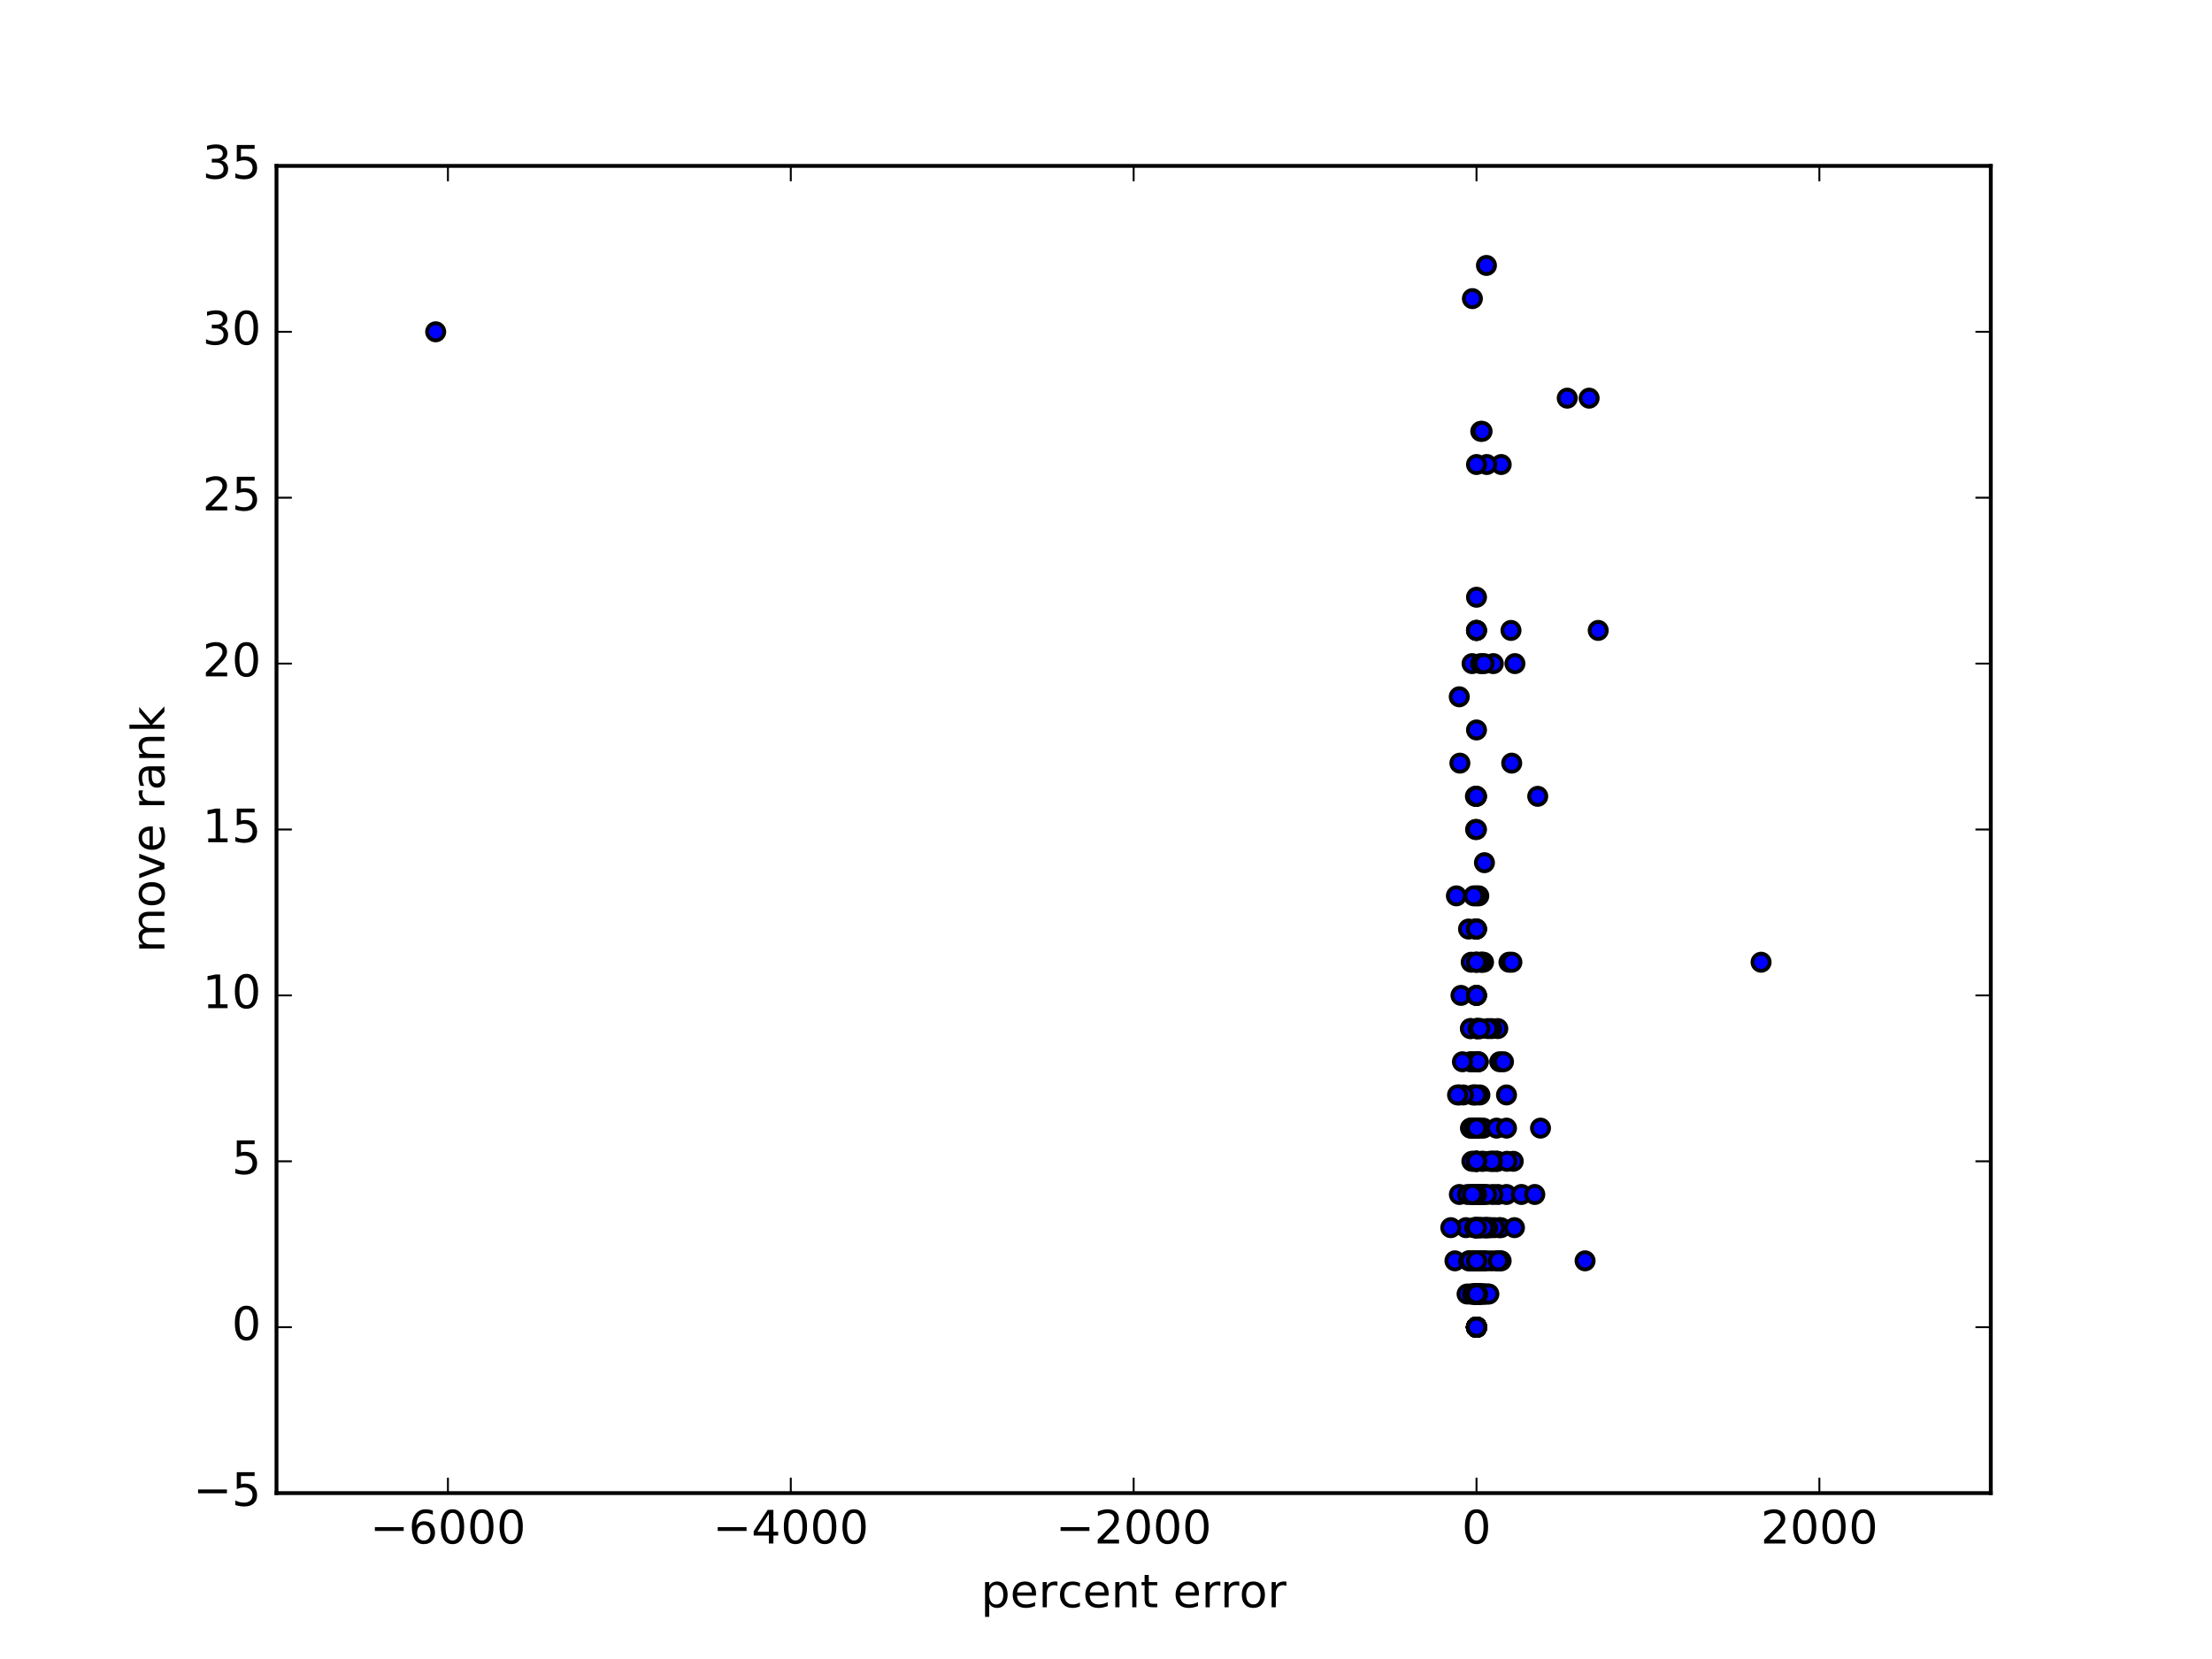 <?xml version="1.0" encoding="utf-8" standalone="no"?>
<!DOCTYPE svg PUBLIC "-//W3C//DTD SVG 1.1//EN"
  "http://www.w3.org/Graphics/SVG/1.1/DTD/svg11.dtd">
<!-- Created with matplotlib (http://matplotlib.org/) -->
<svg height="432pt" version="1.1" viewBox="0 0 576 432" width="576pt" xmlns="http://www.w3.org/2000/svg" xmlns:xlink="http://www.w3.org/1999/xlink">
 <defs>
  <style type="text/css">
*{stroke-linecap:butt;stroke-linejoin:round;stroke-miterlimit:100000;}
  </style>
 </defs>
 <g id="figure_1">
  <g id="patch_1">
   <path d="M 0 432 
L 576 432 
L 576 0 
L 0 0 
z
" style="fill:#ffffff;"/>
  </g>
  <g id="axes_1">
   <g id="patch_2">
    <path d="M 72 388.8 
L 518.4 388.8 
L 518.4 43.2 
L 72 43.2 
z
" style="fill:#ffffff;"/>
   </g>
   <g id="PathCollection_1">
    <defs>
     <path d="M 0 2.236 
C 0.593 2.236 1.162 2 1.581 1.581 
C 2 1.162 2.236 0.593 2.236 0 
C 2.236 -0.593 2 -1.162 1.581 -1.581 
C 1.162 -2 0.593 -2.236 0 -2.236 
C -0.593 -2.236 -1.162 -2 -1.581 -1.581 
C -2 -1.162 -2.236 -0.593 -2.236 0 
C -2.236 0.593 -2 1.162 -1.581 1.581 
C -1.162 2 -0.593 2.236 0 2.236 
z
" id="me910d0673c" style="stroke:#000000;"/>
    </defs>
    <g clip-path="url(#p431643dcec)">
     <use style="fill:#0000ff;stroke:#000000;" x="389.837" xlink:href="#me910d0673c" y="328.32"/>
     <use style="fill:#0000ff;stroke:#000000;" x="388.306" xlink:href="#me910d0673c" y="319.68"/>
     <use style="fill:#0000ff;stroke:#000000;" x="387.742" xlink:href="#me910d0673c" y="319.68"/>
     <use style="fill:#0000ff;stroke:#000000;" x="384.48" xlink:href="#me910d0673c" y="345.6"/>
     <use style="fill:#0000ff;stroke:#000000;" x="385.9" xlink:href="#me910d0673c" y="319.68"/>
     <use style="fill:#0000ff;stroke:#000000;" x="384.48" xlink:href="#me910d0673c" y="345.6"/>
     <use style="fill:#0000ff;stroke:#000000;" x="384.48" xlink:href="#me910d0673c" y="345.6"/>
     <use style="fill:#0000ff;stroke:#000000;" x="389.789" xlink:href="#me910d0673c" y="302.4"/>
     <use style="fill:#0000ff;stroke:#000000;" x="384.48" xlink:href="#me910d0673c" y="345.6"/>
     <use style="fill:#0000ff;stroke:#000000;" x="389.936" xlink:href="#me910d0673c" y="302.4"/>
     <use style="fill:#0000ff;stroke:#000000;" x="387.433" xlink:href="#me910d0673c" y="336.96"/>
     <use style="fill:#0000ff;stroke:#000000;" x="386.256" xlink:href="#me910d0673c" y="328.32"/>
     <use style="fill:#0000ff;stroke:#000000;" x="385.476" xlink:href="#me910d0673c" y="293.76"/>
     <use style="fill:#0000ff;stroke:#000000;" x="384.48" xlink:href="#me910d0673c" y="345.6"/>
     <use style="fill:#0000ff;stroke:#000000;" x="384.48" xlink:href="#me910d0673c" y="345.6"/>
     <use style="fill:#0000ff;stroke:#000000;" x="394.487" xlink:href="#me910d0673c" y="172.8"/>
     <use style="fill:#0000ff;stroke:#000000;" x="386.143" xlink:href="#me910d0673c" y="311.04"/>
     <use style="fill:#0000ff;stroke:#000000;" x="390.91" xlink:href="#me910d0673c" y="120.96"/>
     <use style="fill:#0000ff;stroke:#000000;" x="390.538" xlink:href="#me910d0673c" y="328.32"/>
     <use style="fill:#0000ff;stroke:#000000;" x="385.865" xlink:href="#me910d0673c" y="336.96"/>
     <use style="fill:#0000ff;stroke:#000000;" x="384.48" xlink:href="#me910d0673c" y="336.96"/>
     <use style="fill:#0000ff;stroke:#000000;" x="385.522" xlink:href="#me910d0673c" y="319.68"/>
     <use style="fill:#0000ff;stroke:#000000;" x="387.055" xlink:href="#me910d0673c" y="319.68"/>
     <use style="fill:#0000ff;stroke:#000000;" x="384.48" xlink:href="#me910d0673c" y="345.6"/>
     <use style="fill:#0000ff;stroke:#000000;" x="385.373" xlink:href="#me910d0673c" y="336.96"/>
     <use style="fill:#0000ff;stroke:#000000;" x="386.884" xlink:href="#me910d0673c" y="319.68"/>
     <use style="fill:#0000ff;stroke:#000000;" x="386.007" xlink:href="#me910d0673c" y="328.32"/>
     <use style="fill:#0000ff;stroke:#000000;" x="390.52" xlink:href="#me910d0673c" y="276.48"/>
     <use style="fill:#0000ff;stroke:#000000;" x="384.48" xlink:href="#me910d0673c" y="345.6"/>
     <use style="fill:#0000ff;stroke:#000000;" x="390.333" xlink:href="#me910d0673c" y="319.68"/>
     <use style="fill:#0000ff;stroke:#000000;" x="384.48" xlink:href="#me910d0673c" y="345.6"/>
     <use style="fill:#0000ff;stroke:#000000;" x="393.646" xlink:href="#me910d0673c" y="198.72"/>
     <use style="fill:#0000ff;stroke:#000000;" x="393.458" xlink:href="#me910d0673c" y="164.16"/>
     <use style="fill:#0000ff;stroke:#000000;" x="385.902" xlink:href="#me910d0673c" y="336.96"/>
     <use style="fill:#0000ff;stroke:#000000;" x="384.48" xlink:href="#me910d0673c" y="345.6"/>
     <use style="fill:#0000ff;stroke:#000000;" x="385.146" xlink:href="#me910d0673c" y="336.96"/>
     <use style="fill:#0000ff;stroke:#000000;" x="385.774" xlink:href="#me910d0673c" y="328.32"/>
     <use style="fill:#0000ff;stroke:#000000;" x="384.48" xlink:href="#me910d0673c" y="345.6"/>
     <use style="fill:#0000ff;stroke:#000000;" x="385.821" xlink:href="#me910d0673c" y="250.56"/>
     <use style="fill:#0000ff;stroke:#000000;" x="384.48" xlink:href="#me910d0673c" y="319.68"/>
     <use style="fill:#0000ff;stroke:#000000;" x="384.48" xlink:href="#me910d0673c" y="345.6"/>
     <use style="fill:#0000ff;stroke:#000000;" x="384.48" xlink:href="#me910d0673c" y="345.6"/>
     <use style="fill:#0000ff;stroke:#000000;" x="384.48" xlink:href="#me910d0673c" y="293.76"/>
     <use style="fill:#0000ff;stroke:#000000;" x="384.48" xlink:href="#me910d0673c" y="345.6"/>
     <use style="fill:#0000ff;stroke:#000000;" x="384.48" xlink:href="#me910d0673c" y="345.6"/>
     <use style="fill:#0000ff;stroke:#000000;" x="384.48" xlink:href="#me910d0673c" y="345.6"/>
     <use style="fill:#0000ff;stroke:#000000;" x="380.016" xlink:href="#me910d0673c" y="311.04"/>
     <use style="fill:#0000ff;stroke:#000000;" x="378.864" xlink:href="#me910d0673c" y="328.32"/>
     <use style="fill:#0000ff;stroke:#000000;" x="384.48" xlink:href="#me910d0673c" y="345.6"/>
     <use style="fill:#0000ff;stroke:#000000;" x="382.822" xlink:href="#me910d0673c" y="336.96"/>
     <use style="fill:#0000ff;stroke:#000000;" x="382.461" xlink:href="#me910d0673c" y="328.32"/>
     <use style="fill:#0000ff;stroke:#000000;" x="384.48" xlink:href="#me910d0673c" y="345.6"/>
     <use style="fill:#0000ff;stroke:#000000;" x="382.828" xlink:href="#me910d0673c" y="276.48"/>
     <use style="fill:#0000ff;stroke:#000000;" x="383.24" xlink:href="#me910d0673c" y="336.96"/>
     <use style="fill:#0000ff;stroke:#000000;" x="383.958" xlink:href="#me910d0673c" y="328.32"/>
     <use style="fill:#0000ff;stroke:#000000;" x="384.137" xlink:href="#me910d0673c" y="319.68"/>
     <use style="fill:#0000ff;stroke:#000000;" x="382.961" xlink:href="#me910d0673c" y="267.84"/>
     <use style="fill:#0000ff;stroke:#000000;" x="384.48" xlink:href="#me910d0673c" y="345.6"/>
     <use style="fill:#0000ff;stroke:#000000;" x="384.48" xlink:href="#me910d0673c" y="345.6"/>
     <use style="fill:#0000ff;stroke:#000000;" x="384.393" xlink:href="#me910d0673c" y="328.32"/>
     <use style="fill:#0000ff;stroke:#000000;" x="384.193" xlink:href="#me910d0673c" y="207.36"/>
     <use style="fill:#0000ff;stroke:#000000;" x="384.48" xlink:href="#me910d0673c" y="345.6"/>
     <use style="fill:#0000ff;stroke:#000000;" x="384.152" xlink:href="#me910d0673c" y="241.92"/>
     <use style="fill:#0000ff;stroke:#000000;" x="384.198" xlink:href="#me910d0673c" y="250.56"/>
     <use style="fill:#0000ff;stroke:#000000;" x="384.48" xlink:href="#me910d0673c" y="345.6"/>
     <use style="fill:#0000ff;stroke:#000000;" x="384.48" xlink:href="#me910d0673c" y="345.6"/>
     <use style="fill:#0000ff;stroke:#000000;" x="383.931" xlink:href="#me910d0673c" y="319.68"/>
     <use style="fill:#0000ff;stroke:#000000;" x="383.409" xlink:href="#me910d0673c" y="77.76"/>
     <use style="fill:#0000ff;stroke:#000000;" x="383.681" xlink:href="#me910d0673c" y="302.4"/>
     <use style="fill:#0000ff;stroke:#000000;" x="383.61" xlink:href="#me910d0673c" y="336.96"/>
     <use style="fill:#0000ff;stroke:#000000;" x="383.453" xlink:href="#me910d0673c" y="276.48"/>
     <use style="fill:#0000ff;stroke:#000000;" x="383.325" xlink:href="#me910d0673c" y="172.8"/>
     <use style="fill:#0000ff;stroke:#000000;" x="384.169" xlink:href="#me910d0673c" y="336.96"/>
     <use style="fill:#0000ff;stroke:#000000;" x="384.48" xlink:href="#me910d0673c" y="345.6"/>
     <use style="fill:#0000ff;stroke:#000000;" x="383.931" xlink:href="#me910d0673c" y="285.12"/>
     <use style="fill:#0000ff;stroke:#000000;" x="384.48" xlink:href="#me910d0673c" y="336.96"/>
     <use style="fill:#0000ff;stroke:#000000;" x="384.212" xlink:href="#me910d0673c" y="311.04"/>
     <use style="fill:#0000ff;stroke:#000000;" x="383.096" xlink:href="#me910d0673c" y="250.56"/>
     <use style="fill:#0000ff;stroke:#000000;" x="383.927" xlink:href="#me910d0673c" y="328.32"/>
     <use style="fill:#0000ff;stroke:#000000;" x="384.48" xlink:href="#me910d0673c" y="345.6"/>
     <use style="fill:#0000ff;stroke:#000000;" x="384.48" xlink:href="#me910d0673c" y="345.6"/>
     <use style="fill:#0000ff;stroke:#000000;" x="392.292" xlink:href="#me910d0673c" y="285.12"/>
     <use style="fill:#0000ff;stroke:#000000;" x="385.027" xlink:href="#me910d0673c" y="336.96"/>
     <use style="fill:#0000ff;stroke:#000000;" x="390.03" xlink:href="#me910d0673c" y="267.84"/>
     <use style="fill:#0000ff;stroke:#000000;" x="385.373" xlink:href="#me910d0673c" y="336.96"/>
     <use style="fill:#0000ff;stroke:#000000;" x="386.333" xlink:href="#me910d0673c" y="328.32"/>
     <use style="fill:#0000ff;stroke:#000000;" x="416.174" xlink:href="#me910d0673c" y="164.16"/>
     <use style="fill:#0000ff;stroke:#000000;" x="385.626" xlink:href="#me910d0673c" y="328.32"/>
     <use style="fill:#0000ff;stroke:#000000;" x="386.116" xlink:href="#me910d0673c" y="311.04"/>
     <use style="fill:#0000ff;stroke:#000000;" x="384.722" xlink:href="#me910d0673c" y="328.32"/>
     <use style="fill:#0000ff;stroke:#000000;" x="384.48" xlink:href="#me910d0673c" y="345.6"/>
     <use style="fill:#0000ff;stroke:#000000;" x="384.48" xlink:href="#me910d0673c" y="345.6"/>
     <use style="fill:#0000ff;stroke:#000000;" x="385.334" xlink:href="#me910d0673c" y="336.96"/>
     <use style="fill:#0000ff;stroke:#000000;" x="384.48" xlink:href="#me910d0673c" y="345.6"/>
     <use style="fill:#0000ff;stroke:#000000;" x="386.252" xlink:href="#me910d0673c" y="293.76"/>
     <use style="fill:#0000ff;stroke:#000000;" x="388.861" xlink:href="#me910d0673c" y="172.8"/>
     <use style="fill:#0000ff;stroke:#000000;" x="384.48" xlink:href="#me910d0673c" y="345.6"/>
     <use style="fill:#0000ff;stroke:#000000;" x="384.48" xlink:href="#me910d0673c" y="345.6"/>
     <use style="fill:#0000ff;stroke:#000000;" x="384.48" xlink:href="#me910d0673c" y="345.6"/>
     <use style="fill:#0000ff;stroke:#000000;" x="389.699" xlink:href="#me910d0673c" y="293.76"/>
     <use style="fill:#0000ff;stroke:#000000;" x="384.48" xlink:href="#me910d0673c" y="336.96"/>
     <use style="fill:#0000ff;stroke:#000000;" x="384.48" xlink:href="#me910d0673c" y="345.6"/>
     <use style="fill:#0000ff;stroke:#000000;" x="384.48" xlink:href="#me910d0673c" y="336.96"/>
     <use style="fill:#0000ff;stroke:#000000;" x="386.042" xlink:href="#me910d0673c" y="336.96"/>
     <use style="fill:#0000ff;stroke:#000000;" x="384.48" xlink:href="#me910d0673c" y="328.32"/>
     <use style="fill:#0000ff;stroke:#000000;" x="401.146" xlink:href="#me910d0673c" y="293.76"/>
     <use style="fill:#0000ff;stroke:#000000;" x="384.751" xlink:href="#me910d0673c" y="336.96"/>
     <use style="fill:#0000ff;stroke:#000000;" x="384.48" xlink:href="#me910d0673c" y="336.96"/>
     <use style="fill:#0000ff;stroke:#000000;" x="383.268" xlink:href="#me910d0673c" y="302.4"/>
     <use style="fill:#0000ff;stroke:#000000;" x="383.71" xlink:href="#me910d0673c" y="328.32"/>
     <use style="fill:#0000ff;stroke:#000000;" x="384.143" xlink:href="#me910d0673c" y="336.96"/>
     <use style="fill:#0000ff;stroke:#000000;" x="384.48" xlink:href="#me910d0673c" y="345.6"/>
     <use style="fill:#0000ff;stroke:#000000;" x="382.402" xlink:href="#me910d0673c" y="241.92"/>
     <use style="fill:#0000ff;stroke:#000000;" x="384.338" xlink:href="#me910d0673c" y="336.96"/>
     <use style="fill:#0000ff;stroke:#000000;" x="384.267" xlink:href="#me910d0673c" y="336.96"/>
     <use style="fill:#0000ff;stroke:#000000;" x="384.48" xlink:href="#me910d0673c" y="345.6"/>
     <use style="fill:#0000ff;stroke:#000000;" x="384.409" xlink:href="#me910d0673c" y="328.32"/>
     <use style="fill:#0000ff;stroke:#000000;" x="380.441" xlink:href="#me910d0673c" y="259.2"/>
     <use style="fill:#0000ff;stroke:#000000;" x="382.025" xlink:href="#me910d0673c" y="336.96"/>
     <use style="fill:#0000ff;stroke:#000000;" x="381.733" xlink:href="#me910d0673c" y="319.68"/>
     <use style="fill:#0000ff;stroke:#000000;" x="380.016" xlink:href="#me910d0673c" y="285.12"/>
     <use style="fill:#0000ff;stroke:#000000;" x="384.48" xlink:href="#me910d0673c" y="345.6"/>
     <use style="fill:#0000ff;stroke:#000000;" x="379.24" xlink:href="#me910d0673c" y="233.28"/>
     <use style="fill:#0000ff;stroke:#000000;" x="383.612" xlink:href="#me910d0673c" y="285.12"/>
     <use style="fill:#0000ff;stroke:#000000;" x="384.48" xlink:href="#me910d0673c" y="345.6"/>
     <use style="fill:#0000ff;stroke:#000000;" x="384.318" xlink:href="#me910d0673c" y="336.96"/>
     <use style="fill:#0000ff;stroke:#000000;" x="384.239" xlink:href="#me910d0673c" y="216.0"/>
     <use style="fill:#0000ff;stroke:#000000;" x="384.074" xlink:href="#me910d0673c" y="293.76"/>
     <use style="fill:#0000ff;stroke:#000000;" x="384.48" xlink:href="#me910d0673c" y="345.6"/>
     <use style="fill:#0000ff;stroke:#000000;" x="384.48" xlink:href="#me910d0673c" y="345.6"/>
     <use style="fill:#0000ff;stroke:#000000;" x="392.93" xlink:href="#me910d0673c" y="250.56"/>
     <use style="fill:#0000ff;stroke:#000000;" x="384.48" xlink:href="#me910d0673c" y="345.6"/>
     <use style="fill:#0000ff;stroke:#000000;" x="384.48" xlink:href="#me910d0673c" y="345.6"/>
     <use style="fill:#0000ff;stroke:#000000;" x="385.173" xlink:href="#me910d0673c" y="328.32"/>
     <use style="fill:#0000ff;stroke:#000000;" x="384.48" xlink:href="#me910d0673c" y="345.6"/>
     <use style="fill:#0000ff;stroke:#000000;" x="384.48" xlink:href="#me910d0673c" y="345.6"/>
     <use style="fill:#0000ff;stroke:#000000;" x="458.582" xlink:href="#me910d0673c" y="250.56"/>
     <use style="fill:#0000ff;stroke:#000000;" x="384.48" xlink:href="#me910d0673c" y="345.6"/>
     <use style="fill:#0000ff;stroke:#000000;" x="386.712" xlink:href="#me910d0673c" y="336.96"/>
     <use style="fill:#0000ff;stroke:#000000;" x="384.48" xlink:href="#me910d0673c" y="345.6"/>
     <use style="fill:#0000ff;stroke:#000000;" x="384.48" xlink:href="#me910d0673c" y="345.6"/>
     <use style="fill:#0000ff;stroke:#000000;" x="386.875" xlink:href="#me910d0673c" y="319.68"/>
     <use style="fill:#0000ff;stroke:#000000;" x="385.366" xlink:href="#me910d0673c" y="285.12"/>
     <use style="fill:#0000ff;stroke:#000000;" x="384.626" xlink:href="#me910d0673c" y="328.32"/>
     <use style="fill:#0000ff;stroke:#000000;" x="384.48" xlink:href="#me910d0673c" y="336.96"/>
     <use style="fill:#0000ff;stroke:#000000;" x="384.769" xlink:href="#me910d0673c" y="319.68"/>
     <use style="fill:#0000ff;stroke:#000000;" x="384.48" xlink:href="#me910d0673c" y="345.6"/>
     <use style="fill:#0000ff;stroke:#000000;" x="385.573" xlink:href="#me910d0673c" y="172.8"/>
     <use style="fill:#0000ff;stroke:#000000;" x="385.077" xlink:href="#me910d0673c" y="233.28"/>
     <use style="fill:#0000ff;stroke:#000000;" x="384.48" xlink:href="#me910d0673c" y="345.6"/>
     <use style="fill:#0000ff;stroke:#000000;" x="384.48" xlink:href="#me910d0673c" y="345.6"/>
     <use style="fill:#0000ff;stroke:#000000;" x="386.312" xlink:href="#me910d0673c" y="250.56"/>
     <use style="fill:#0000ff;stroke:#000000;" x="385.69" xlink:href="#me910d0673c" y="250.56"/>
     <use style="fill:#0000ff;stroke:#000000;" x="385.284" xlink:href="#me910d0673c" y="319.68"/>
     <use style="fill:#0000ff;stroke:#000000;" x="384.882" xlink:href="#me910d0673c" y="336.96"/>
     <use style="fill:#0000ff;stroke:#000000;" x="384.7" xlink:href="#me910d0673c" y="250.56"/>
     <use style="fill:#0000ff;stroke:#000000;" x="384.48" xlink:href="#me910d0673c" y="328.32"/>
     <use style="fill:#0000ff;stroke:#000000;" x="384.637" xlink:href="#me910d0673c" y="267.84"/>
     <use style="fill:#0000ff;stroke:#000000;" x="384.48" xlink:href="#me910d0673c" y="336.96"/>
     <use style="fill:#0000ff;stroke:#000000;" x="384.48" xlink:href="#me910d0673c" y="336.96"/>
     <use style="fill:#0000ff;stroke:#000000;" x="384.48" xlink:href="#me910d0673c" y="293.76"/>
     <use style="fill:#0000ff;stroke:#000000;" x="384.48" xlink:href="#me910d0673c" y="259.2"/>
     <use style="fill:#0000ff;stroke:#000000;" x="384.48" xlink:href="#me910d0673c" y="267.84"/>
     <use style="fill:#0000ff;stroke:#000000;" x="384.48" xlink:href="#me910d0673c" y="345.6"/>
     <use style="fill:#0000ff;stroke:#000000;" x="390.06" xlink:href="#me910d0673c" y="311.04"/>
     <use style="fill:#0000ff;stroke:#000000;" x="390.833" xlink:href="#me910d0673c" y="319.68"/>
     <use style="fill:#0000ff;stroke:#000000;" x="384.926" xlink:href="#me910d0673c" y="336.96"/>
     <use style="fill:#0000ff;stroke:#000000;" x="385.564" xlink:href="#me910d0673c" y="311.04"/>
     <use style="fill:#0000ff;stroke:#000000;" x="385.194" xlink:href="#me910d0673c" y="336.96"/>
     <use style="fill:#0000ff;stroke:#000000;" x="384.926" xlink:href="#me910d0673c" y="336.96"/>
     <use style="fill:#0000ff;stroke:#000000;" x="384.751" xlink:href="#me910d0673c" y="336.96"/>
     <use style="fill:#0000ff;stroke:#000000;" x="384.48" xlink:href="#me910d0673c" y="345.6"/>
     <use style="fill:#0000ff;stroke:#000000;" x="384.823" xlink:href="#me910d0673c" y="336.96"/>
     <use style="fill:#0000ff;stroke:#000000;" x="400.423" xlink:href="#me910d0673c" y="207.36"/>
     <use style="fill:#0000ff;stroke:#000000;" x="385.915" xlink:href="#me910d0673c" y="311.04"/>
     <use style="fill:#0000ff;stroke:#000000;" x="393.696" xlink:href="#me910d0673c" y="250.56"/>
     <use style="fill:#0000ff;stroke:#000000;" x="388.397" xlink:href="#me910d0673c" y="267.84"/>
     <use style="fill:#0000ff;stroke:#000000;" x="389.557" xlink:href="#me910d0673c" y="302.4"/>
     <use style="fill:#0000ff;stroke:#000000;" x="413.804" xlink:href="#me910d0673c" y="103.68"/>
     <use style="fill:#0000ff;stroke:#000000;" x="384.48" xlink:href="#me910d0673c" y="345.6"/>
     <use style="fill:#0000ff;stroke:#000000;" x="384.48" xlink:href="#me910d0673c" y="345.6"/>
     <use style="fill:#0000ff;stroke:#000000;" x="386.546" xlink:href="#me910d0673c" y="224.64"/>
     <use style="fill:#0000ff;stroke:#000000;" x="384.733" xlink:href="#me910d0673c" y="336.96"/>
     <use style="fill:#0000ff;stroke:#000000;" x="384.48" xlink:href="#me910d0673c" y="345.6"/>
     <use style="fill:#0000ff;stroke:#000000;" x="386.428" xlink:href="#me910d0673c" y="336.96"/>
     <use style="fill:#0000ff;stroke:#000000;" x="387.156" xlink:href="#me910d0673c" y="120.96"/>
     <use style="fill:#0000ff;stroke:#000000;" x="384.751" xlink:href="#me910d0673c" y="311.04"/>
     <use style="fill:#0000ff;stroke:#000000;" x="384.933" xlink:href="#me910d0673c" y="276.48"/>
     <use style="fill:#0000ff;stroke:#000000;" x="384.48" xlink:href="#me910d0673c" y="345.6"/>
     <use style="fill:#0000ff;stroke:#000000;" x="384.515" xlink:href="#me910d0673c" y="336.96"/>
     <use style="fill:#0000ff;stroke:#000000;" x="385.589" xlink:href="#me910d0673c" y="112.32"/>
     <use style="fill:#0000ff;stroke:#000000;" x="384.48" xlink:href="#me910d0673c" y="285.12"/>
     <use style="fill:#0000ff;stroke:#000000;" x="384.48" xlink:href="#me910d0673c" y="336.96"/>
     <use style="fill:#0000ff;stroke:#000000;" x="384.48" xlink:href="#me910d0673c" y="345.6"/>
     <use style="fill:#0000ff;stroke:#000000;" x="384.48" xlink:href="#me910d0673c" y="259.2"/>
     <use style="fill:#0000ff;stroke:#000000;" x="384.48" xlink:href="#me910d0673c" y="293.76"/>
     <use style="fill:#0000ff;stroke:#000000;" x="384.48" xlink:href="#me910d0673c" y="345.6"/>
     <use style="fill:#0000ff;stroke:#000000;" x="384.48" xlink:href="#me910d0673c" y="345.6"/>
     <use style="fill:#0000ff;stroke:#000000;" x="384.48" xlink:href="#me910d0673c" y="241.92"/>
     <use style="fill:#0000ff;stroke:#000000;" x="384.48" xlink:href="#me910d0673c" y="328.32"/>
     <use style="fill:#0000ff;stroke:#000000;" x="384.48" xlink:href="#me910d0673c" y="345.6"/>
     <use style="fill:#0000ff;stroke:#000000;" x="384.48" xlink:href="#me910d0673c" y="328.32"/>
     <use style="fill:#0000ff;stroke:#000000;" x="384.48" xlink:href="#me910d0673c" y="319.68"/>
     <use style="fill:#0000ff;stroke:#000000;" x="384.48" xlink:href="#me910d0673c" y="345.6"/>
     <use style="fill:#0000ff;stroke:#000000;" x="384.48" xlink:href="#me910d0673c" y="336.96"/>
     <use style="fill:#0000ff;stroke:#000000;" x="385.256" xlink:href="#me910d0673c" y="336.96"/>
     <use style="fill:#0000ff;stroke:#000000;" x="392.292" xlink:href="#me910d0673c" y="311.04"/>
     <use style="fill:#0000ff;stroke:#000000;" x="394.046" xlink:href="#me910d0673c" y="302.4"/>
     <use style="fill:#0000ff;stroke:#000000;" x="384.48" xlink:href="#me910d0673c" y="345.6"/>
     <use style="fill:#0000ff;stroke:#000000;" x="384.48" xlink:href="#me910d0673c" y="345.6"/>
     <use style="fill:#0000ff;stroke:#000000;" x="386.712" xlink:href="#me910d0673c" y="336.96"/>
     <use style="fill:#0000ff;stroke:#000000;" x="392.292" xlink:href="#me910d0673c" y="293.76"/>
     <use style="fill:#0000ff;stroke:#000000;" x="386.298" xlink:href="#me910d0673c" y="302.4"/>
     <use style="fill:#0000ff;stroke:#000000;" x="390.008" xlink:href="#me910d0673c" y="328.32"/>
     <use style="fill:#0000ff;stroke:#000000;" x="384.48" xlink:href="#me910d0673c" y="345.6"/>
     <use style="fill:#0000ff;stroke:#000000;" x="384.48" xlink:href="#me910d0673c" y="345.6"/>
     <use style="fill:#0000ff;stroke:#000000;" x="384.48" xlink:href="#me910d0673c" y="345.6"/>
     <use style="fill:#0000ff;stroke:#000000;" x="385.2" xlink:href="#me910d0673c" y="328.32"/>
     <use style="fill:#0000ff;stroke:#000000;" x="385.423" xlink:href="#me910d0673c" y="267.84"/>
     <use style="fill:#0000ff;stroke:#000000;" x="384.48" xlink:href="#me910d0673c" y="345.6"/>
     <use style="fill:#0000ff;stroke:#000000;" x="384.48" xlink:href="#me910d0673c" y="345.6"/>
     <use style="fill:#0000ff;stroke:#000000;" x="384.614" xlink:href="#me910d0673c" y="336.96"/>
     <use style="fill:#0000ff;stroke:#000000;" x="387.068" xlink:href="#me910d0673c" y="69.12"/>
     <use style="fill:#0000ff;stroke:#000000;" x="384.48" xlink:href="#me910d0673c" y="276.48"/>
     <use style="fill:#0000ff;stroke:#000000;" x="384.48" xlink:href="#me910d0673c" y="120.96"/>
     <use style="fill:#0000ff;stroke:#000000;" x="384.48" xlink:href="#me910d0673c" y="345.6"/>
     <use style="fill:#0000ff;stroke:#000000;" x="384.48" xlink:href="#me910d0673c" y="207.36"/>
     <use style="fill:#0000ff;stroke:#000000;" x="384.48" xlink:href="#me910d0673c" y="267.84"/>
     <use style="fill:#0000ff;stroke:#000000;" x="384.48" xlink:href="#me910d0673c" y="345.6"/>
     <use style="fill:#0000ff;stroke:#000000;" x="388.944" xlink:href="#me910d0673c" y="302.4"/>
     <use style="fill:#0000ff;stroke:#000000;" x="384.48" xlink:href="#me910d0673c" y="345.6"/>
     <use style="fill:#0000ff;stroke:#000000;" x="392.416" xlink:href="#me910d0673c" y="302.4"/>
     <use style="fill:#0000ff;stroke:#000000;" x="385.618" xlink:href="#me910d0673c" y="336.96"/>
     <use style="fill:#0000ff;stroke:#000000;" x="384.48" xlink:href="#me910d0673c" y="345.6"/>
     <use style="fill:#0000ff;stroke:#000000;" x="385.73" xlink:href="#me910d0673c" y="302.4"/>
     <use style="fill:#0000ff;stroke:#000000;" x="387.694" xlink:href="#me910d0673c" y="336.96"/>
     <use style="fill:#0000ff;stroke:#000000;" x="384.48" xlink:href="#me910d0673c" y="345.6"/>
     <use style="fill:#0000ff;stroke:#000000;" x="384.48" xlink:href="#me910d0673c" y="345.6"/>
     <use style="fill:#0000ff;stroke:#000000;" x="382.763" xlink:href="#me910d0673c" y="328.32"/>
     <use style="fill:#0000ff;stroke:#000000;" x="384.48" xlink:href="#me910d0673c" y="345.6"/>
     <use style="fill:#0000ff;stroke:#000000;" x="383.24" xlink:href="#me910d0673c" y="311.04"/>
     <use style="fill:#0000ff;stroke:#000000;" x="383.901" xlink:href="#me910d0673c" y="336.96"/>
     <use style="fill:#0000ff;stroke:#000000;" x="383.78" xlink:href="#me910d0673c" y="336.96"/>
     <use style="fill:#0000ff;stroke:#000000;" x="382.882" xlink:href="#me910d0673c" y="267.84"/>
     <use style="fill:#0000ff;stroke:#000000;" x="383.933" xlink:href="#me910d0673c" y="328.32"/>
     <use style="fill:#0000ff;stroke:#000000;" x="381.05" xlink:href="#me910d0673c" y="285.12"/>
     <use style="fill:#0000ff;stroke:#000000;" x="384.48" xlink:href="#me910d0673c" y="345.6"/>
     <use style="fill:#0000ff;stroke:#000000;" x="384.48" xlink:href="#me910d0673c" y="345.6"/>
     <use style="fill:#0000ff;stroke:#000000;" x="380.152" xlink:href="#me910d0673c" y="198.72"/>
     <use style="fill:#0000ff;stroke:#000000;" x="384.48" xlink:href="#me910d0673c" y="345.6"/>
     <use style="fill:#0000ff;stroke:#000000;" x="383.45" xlink:href="#me910d0673c" y="336.96"/>
     <use style="fill:#0000ff;stroke:#000000;" x="384.48" xlink:href="#me910d0673c" y="345.6"/>
     <use style="fill:#0000ff;stroke:#000000;" x="382.182" xlink:href="#me910d0673c" y="311.04"/>
     <use style="fill:#0000ff;stroke:#000000;" x="384.48" xlink:href="#me910d0673c" y="345.6"/>
     <use style="fill:#0000ff;stroke:#000000;" x="384.48" xlink:href="#me910d0673c" y="345.6"/>
     <use style="fill:#0000ff;stroke:#000000;" x="384.103" xlink:href="#me910d0673c" y="336.96"/>
     <use style="fill:#0000ff;stroke:#000000;" x="384.48" xlink:href="#me910d0673c" y="345.6"/>
     <use style="fill:#0000ff;stroke:#000000;" x="390.897" xlink:href="#me910d0673c" y="328.32"/>
     <use style="fill:#0000ff;stroke:#000000;" x="388.448" xlink:href="#me910d0673c" y="328.32"/>
     <use style="fill:#0000ff;stroke:#000000;" x="388.613" xlink:href="#me910d0673c" y="302.4"/>
     <use style="fill:#0000ff;stroke:#000000;" x="384.765" xlink:href="#me910d0673c" y="336.96"/>
     <use style="fill:#0000ff;stroke:#000000;" x="388.721" xlink:href="#me910d0673c" y="311.04"/>
     <use style="fill:#0000ff;stroke:#000000;" x="384.48" xlink:href="#me910d0673c" y="345.6"/>
     <use style="fill:#0000ff;stroke:#000000;" x="391.505" xlink:href="#me910d0673c" y="276.48"/>
     <use style="fill:#0000ff;stroke:#000000;" x="384.48" xlink:href="#me910d0673c" y="345.6"/>
     <use style="fill:#0000ff;stroke:#000000;" x="408.109" xlink:href="#me910d0673c" y="103.68"/>
     <use style="fill:#0000ff;stroke:#000000;" x="389.164" xlink:href="#me910d0673c" y="319.68"/>
     <use style="fill:#0000ff;stroke:#000000;" x="384.48" xlink:href="#me910d0673c" y="164.16"/>
     <use style="fill:#0000ff;stroke:#000000;" x="384.48" xlink:href="#me910d0673c" y="336.96"/>
     <use style="fill:#0000ff;stroke:#000000;" x="385.813" xlink:href="#me910d0673c" y="328.32"/>
     <use style="fill:#0000ff;stroke:#000000;" x="384.48" xlink:href="#me910d0673c" y="328.32"/>
     <use style="fill:#0000ff;stroke:#000000;" x="384.48" xlink:href="#me910d0673c" y="345.6"/>
     <use style="fill:#0000ff;stroke:#000000;" x="384.48" xlink:href="#me910d0673c" y="216.0"/>
     <use style="fill:#0000ff;stroke:#000000;" x="384.48" xlink:href="#me910d0673c" y="302.4"/>
     <use style="fill:#0000ff;stroke:#000000;" x="384.48" xlink:href="#me910d0673c" y="345.6"/>
     <use style="fill:#0000ff;stroke:#000000;" x="384.48" xlink:href="#me910d0673c" y="336.96"/>
     <use style="fill:#0000ff;stroke:#000000;" x="384.48" xlink:href="#me910d0673c" y="345.6"/>
     <use style="fill:#0000ff;stroke:#000000;" x="384.48" xlink:href="#me910d0673c" y="302.4"/>
     <use style="fill:#0000ff;stroke:#000000;" x="384.48" xlink:href="#me910d0673c" y="345.6"/>
     <use style="fill:#0000ff;stroke:#000000;" x="384.48" xlink:href="#me910d0673c" y="345.6"/>
     <use style="fill:#0000ff;stroke:#000000;" x="384.674" xlink:href="#me910d0673c" y="336.96"/>
     <use style="fill:#0000ff;stroke:#000000;" x="113.451" xlink:href="#me910d0673c" y="86.4"/>
     <use style="fill:#0000ff;stroke:#000000;" x="384.48" xlink:href="#me910d0673c" y="345.6"/>
     <use style="fill:#0000ff;stroke:#000000;" x="384.781" xlink:href="#me910d0673c" y="293.76"/>
     <use style="fill:#0000ff;stroke:#000000;" x="385.932" xlink:href="#me910d0673c" y="112.32"/>
     <use style="fill:#0000ff;stroke:#000000;" x="384.48" xlink:href="#me910d0673c" y="345.6"/>
     <use style="fill:#0000ff;stroke:#000000;" x="384.933" xlink:href="#me910d0673c" y="276.48"/>
     <use style="fill:#0000ff;stroke:#000000;" x="384.568" xlink:href="#me910d0673c" y="336.96"/>
     <use style="fill:#0000ff;stroke:#000000;" x="384.48" xlink:href="#me910d0673c" y="345.6"/>
     <use style="fill:#0000ff;stroke:#000000;" x="384.48" xlink:href="#me910d0673c" y="345.6"/>
     <use style="fill:#0000ff;stroke:#000000;" x="384.884" xlink:href="#me910d0673c" y="267.84"/>
     <use style="fill:#0000ff;stroke:#000000;" x="386.436" xlink:href="#me910d0673c" y="172.8"/>
     <use style="fill:#0000ff;stroke:#000000;" x="385.396" xlink:href="#me910d0673c" y="328.32"/>
     <use style="fill:#0000ff;stroke:#000000;" x="385.243" xlink:href="#me910d0673c" y="319.68"/>
     <use style="fill:#0000ff;stroke:#000000;" x="384.48" xlink:href="#me910d0673c" y="345.6"/>
     <use style="fill:#0000ff;stroke:#000000;" x="384.48" xlink:href="#me910d0673c" y="345.6"/>
     <use style="fill:#0000ff;stroke:#000000;" x="384.48" xlink:href="#me910d0673c" y="336.96"/>
     <use style="fill:#0000ff;stroke:#000000;" x="384.48" xlink:href="#me910d0673c" y="319.68"/>
     <use style="fill:#0000ff;stroke:#000000;" x="384.48" xlink:href="#me910d0673c" y="336.96"/>
     <use style="fill:#0000ff;stroke:#000000;" x="384.48" xlink:href="#me910d0673c" y="345.6"/>
     <use style="fill:#0000ff;stroke:#000000;" x="384.48" xlink:href="#me910d0673c" y="190.08"/>
     <use style="fill:#0000ff;stroke:#000000;" x="384.48" xlink:href="#me910d0673c" y="164.16"/>
     <use style="fill:#0000ff;stroke:#000000;" x="384.48" xlink:href="#me910d0673c" y="164.16"/>
     <use style="fill:#0000ff;stroke:#000000;" x="384.48" xlink:href="#me910d0673c" y="233.28"/>
     <use style="fill:#0000ff;stroke:#000000;" x="394.365" xlink:href="#me910d0673c" y="319.68"/>
     <use style="fill:#0000ff;stroke:#000000;" x="387.125" xlink:href="#me910d0673c" y="328.32"/>
     <use style="fill:#0000ff;stroke:#000000;" x="412.752" xlink:href="#me910d0673c" y="328.32"/>
     <use style="fill:#0000ff;stroke:#000000;" x="387.128" xlink:href="#me910d0673c" y="311.04"/>
     <use style="fill:#0000ff;stroke:#000000;" x="384.48" xlink:href="#me910d0673c" y="345.6"/>
     <use style="fill:#0000ff;stroke:#000000;" x="387.885" xlink:href="#me910d0673c" y="302.4"/>
     <use style="fill:#0000ff;stroke:#000000;" x="387.456" xlink:href="#me910d0673c" y="267.84"/>
     <use style="fill:#0000ff;stroke:#000000;" x="384.48" xlink:href="#me910d0673c" y="345.6"/>
     <use style="fill:#0000ff;stroke:#000000;" x="396.179" xlink:href="#me910d0673c" y="311.04"/>
     <use style="fill:#0000ff;stroke:#000000;" x="388.473" xlink:href="#me910d0673c" y="302.4"/>
     <use style="fill:#0000ff;stroke:#000000;" x="384.48" xlink:href="#me910d0673c" y="345.6"/>
     <use style="fill:#0000ff;stroke:#000000;" x="387.387" xlink:href="#me910d0673c" y="319.68"/>
     <use style="fill:#0000ff;stroke:#000000;" x="384.48" xlink:href="#me910d0673c" y="345.6"/>
     <use style="fill:#0000ff;stroke:#000000;" x="384.48" xlink:href="#me910d0673c" y="345.6"/>
     <use style="fill:#0000ff;stroke:#000000;" x="385.356" xlink:href="#me910d0673c" y="267.84"/>
     <use style="fill:#0000ff;stroke:#000000;" x="384.48" xlink:href="#me910d0673c" y="302.4"/>
     <use style="fill:#0000ff;stroke:#000000;" x="384.48" xlink:href="#me910d0673c" y="345.6"/>
     <use style="fill:#0000ff;stroke:#000000;" x="384.48" xlink:href="#me910d0673c" y="345.6"/>
     <use style="fill:#0000ff;stroke:#000000;" x="384.48" xlink:href="#me910d0673c" y="328.32"/>
     <use style="fill:#0000ff;stroke:#000000;" x="384.48" xlink:href="#me910d0673c" y="250.56"/>
     <use style="fill:#0000ff;stroke:#000000;" x="384.48" xlink:href="#me910d0673c" y="241.92"/>
     <use style="fill:#0000ff;stroke:#000000;" x="384.48" xlink:href="#me910d0673c" y="328.32"/>
     <use style="fill:#0000ff;stroke:#000000;" x="384.48" xlink:href="#me910d0673c" y="336.96"/>
     <use style="fill:#0000ff;stroke:#000000;" x="384.48" xlink:href="#me910d0673c" y="345.6"/>
     <use style="fill:#0000ff;stroke:#000000;" x="399.658" xlink:href="#me910d0673c" y="311.04"/>
     <use style="fill:#0000ff;stroke:#000000;" x="384.48" xlink:href="#me910d0673c" y="345.6"/>
     <use style="fill:#0000ff;stroke:#000000;" x="380.81" xlink:href="#me910d0673c" y="276.48"/>
     <use style="fill:#0000ff;stroke:#000000;" x="379.989" xlink:href="#me910d0673c" y="181.44"/>
     <use style="fill:#0000ff;stroke:#000000;" x="383.121" xlink:href="#me910d0673c" y="293.76"/>
     <use style="fill:#0000ff;stroke:#000000;" x="382.904" xlink:href="#me910d0673c" y="293.76"/>
     <use style="fill:#0000ff;stroke:#000000;" x="384.48" xlink:href="#me910d0673c" y="345.6"/>
     <use style="fill:#0000ff;stroke:#000000;" x="384.48" xlink:href="#me910d0673c" y="345.6"/>
     <use style="fill:#0000ff;stroke:#000000;" x="384.48" xlink:href="#me910d0673c" y="345.6"/>
     <use style="fill:#0000ff;stroke:#000000;" x="384.011" xlink:href="#me910d0673c" y="319.68"/>
     <use style="fill:#0000ff;stroke:#000000;" x="383.784" xlink:href="#me910d0673c" y="233.28"/>
     <use style="fill:#0000ff;stroke:#000000;" x="383.89" xlink:href="#me910d0673c" y="293.76"/>
     <use style="fill:#0000ff;stroke:#000000;" x="384.48" xlink:href="#me910d0673c" y="345.6"/>
     <use style="fill:#0000ff;stroke:#000000;" x="384.48" xlink:href="#me910d0673c" y="345.6"/>
     <use style="fill:#0000ff;stroke:#000000;" x="384.48" xlink:href="#me910d0673c" y="311.04"/>
     <use style="fill:#0000ff;stroke:#000000;" x="384.48" xlink:href="#me910d0673c" y="336.96"/>
     <use style="fill:#0000ff;stroke:#000000;" x="384.48" xlink:href="#me910d0673c" y="345.6"/>
     <use style="fill:#0000ff;stroke:#000000;" x="384.48" xlink:href="#me910d0673c" y="345.6"/>
     <use style="fill:#0000ff;stroke:#000000;" x="384.48" xlink:href="#me910d0673c" y="241.92"/>
     <use style="fill:#0000ff;stroke:#000000;" x="384.48" xlink:href="#me910d0673c" y="293.76"/>
     <use style="fill:#0000ff;stroke:#000000;" x="384.48" xlink:href="#me910d0673c" y="302.4"/>
     <use style="fill:#0000ff;stroke:#000000;" x="384.48" xlink:href="#me910d0673c" y="328.32"/>
     <use style="fill:#0000ff;stroke:#000000;" x="384.48" xlink:href="#me910d0673c" y="155.52"/>
     <use style="fill:#0000ff;stroke:#000000;" x="384.48" xlink:href="#me910d0673c" y="336.96"/>
     <use style="fill:#0000ff;stroke:#000000;" x="384.48" xlink:href="#me910d0673c" y="345.6"/>
     <use style="fill:#0000ff;stroke:#000000;" x="384.48" xlink:href="#me910d0673c" y="345.6"/>
     <use style="fill:#0000ff;stroke:#000000;" x="384.48" xlink:href="#me910d0673c" y="345.6"/>
     <use style="fill:#0000ff;stroke:#000000;" x="390.184" xlink:href="#me910d0673c" y="328.32"/>
     <use style="fill:#0000ff;stroke:#000000;" x="386.352" xlink:href="#me910d0673c" y="319.68"/>
     <use style="fill:#0000ff;stroke:#000000;" x="377.784" xlink:href="#me910d0673c" y="319.68"/>
     <use style="fill:#0000ff;stroke:#000000;" x="384.48" xlink:href="#me910d0673c" y="345.6"/>
     <use style="fill:#0000ff;stroke:#000000;" x="384.48" xlink:href="#me910d0673c" y="345.6"/>
     <use style="fill:#0000ff;stroke:#000000;" x="382.851" xlink:href="#me910d0673c" y="328.32"/>
     <use style="fill:#0000ff;stroke:#000000;" x="379.546" xlink:href="#me910d0673c" y="285.12"/>
     <use style="fill:#0000ff;stroke:#000000;" x="384.48" xlink:href="#me910d0673c" y="345.6"/>
     <use style="fill:#0000ff;stroke:#000000;" x="384.48" xlink:href="#me910d0673c" y="345.6"/>
     <use style="fill:#0000ff;stroke:#000000;" x="383.422" xlink:href="#me910d0673c" y="311.04"/>
     <use style="fill:#0000ff;stroke:#000000;" x="384.042" xlink:href="#me910d0673c" y="336.96"/>
     <use style="fill:#0000ff;stroke:#000000;" x="384.48" xlink:href="#me910d0673c" y="345.6"/>
     <use style="fill:#0000ff;stroke:#000000;" x="384.48" xlink:href="#me910d0673c" y="345.6"/>
     <use style="fill:#0000ff;stroke:#000000;" x="383.953" xlink:href="#me910d0673c" y="336.96"/>
     <use style="fill:#0000ff;stroke:#000000;" x="384.48" xlink:href="#me910d0673c" y="345.6"/>
     <use style="fill:#0000ff;stroke:#000000;" x="384.48" xlink:href="#me910d0673c" y="345.6"/>
     <use style="fill:#0000ff;stroke:#000000;" x="384.48" xlink:href="#me910d0673c" y="302.4"/>
     <use style="fill:#0000ff;stroke:#000000;" x="384.48" xlink:href="#me910d0673c" y="345.6"/>
     <use style="fill:#0000ff;stroke:#000000;" x="384.48" xlink:href="#me910d0673c" y="259.2"/>
     <use style="fill:#0000ff;stroke:#000000;" x="384.48" xlink:href="#me910d0673c" y="207.36"/>
     <use style="fill:#0000ff;stroke:#000000;" x="384.48" xlink:href="#me910d0673c" y="345.6"/>
     <use style="fill:#0000ff;stroke:#000000;" x="384.48" xlink:href="#me910d0673c" y="319.68"/>
     <use style="fill:#0000ff;stroke:#000000;" x="384.48" xlink:href="#me910d0673c" y="345.6"/>
     <use style="fill:#0000ff;stroke:#000000;" x="384.48" xlink:href="#me910d0673c" y="328.32"/>
     <use style="fill:#0000ff;stroke:#000000;" x="384.48" xlink:href="#me910d0673c" y="336.96"/>
    </g>
   </g>
   <g id="patch_3">
    <path d="M 72 43.2 
L 518.4 43.2 
" style="fill:none;stroke:#000000;stroke-linecap:square;stroke-linejoin:miter;"/>
   </g>
   <g id="patch_4">
    <path d="M 518.4 388.8 
L 518.4 43.2 
" style="fill:none;stroke:#000000;stroke-linecap:square;stroke-linejoin:miter;"/>
   </g>
   <g id="patch_5">
    <path d="M 72 388.8 
L 518.4 388.8 
" style="fill:none;stroke:#000000;stroke-linecap:square;stroke-linejoin:miter;"/>
   </g>
   <g id="patch_6">
    <path d="M 72 388.8 
L 72 43.2 
" style="fill:none;stroke:#000000;stroke-linecap:square;stroke-linejoin:miter;"/>
   </g>
   <g id="matplotlib.axis_1">
    <g id="xtick_1">
     <g id="line2d_1">
      <defs>
       <path d="M 0 0 
L 0 -4 
" id="m442b2c7fba" style="stroke:#000000;stroke-width:0.5;"/>
      </defs>
      <g>
       <use style="stroke:#000000;stroke-width:0.5;" x="116.64" xlink:href="#m442b2c7fba" y="388.8"/>
      </g>
     </g>
     <g id="line2d_2">
      <defs>
       <path d="M 0 0 
L 0 4 
" id="mc2407a218f" style="stroke:#000000;stroke-width:0.5;"/>
      </defs>
      <g>
       <use style="stroke:#000000;stroke-width:0.5;" x="116.64" xlink:href="#mc2407a218f" y="43.2"/>
      </g>
     </g>
     <g id="text_1">
      <!-- −6000 -->
      <defs>
       <path d="M 10.594 35.5 
L 73.188 35.5 
L 73.188 27.203 
L 10.594 27.203 
z
" id="BitstreamVeraSans-Roman-2212"/>
       <path d="M 31.781 66.406 
Q 24.172 66.406 20.328 58.906 
Q 16.5 51.422 16.5 36.375 
Q 16.5 21.391 20.328 13.891 
Q 24.172 6.391 31.781 6.391 
Q 39.453 6.391 43.281 13.891 
Q 47.125 21.391 47.125 36.375 
Q 47.125 51.422 43.281 58.906 
Q 39.453 66.406 31.781 66.406 
M 31.781 74.219 
Q 44.047 74.219 50.516 64.516 
Q 56.984 54.828 56.984 36.375 
Q 56.984 17.969 50.516 8.266 
Q 44.047 -1.422 31.781 -1.422 
Q 19.531 -1.422 13.062 8.266 
Q 6.594 17.969 6.594 36.375 
Q 6.594 54.828 13.062 64.516 
Q 19.531 74.219 31.781 74.219 
" id="BitstreamVeraSans-Roman-30"/>
       <path d="M 33.016 40.375 
Q 26.375 40.375 22.484 35.828 
Q 18.609 31.297 18.609 23.391 
Q 18.609 15.531 22.484 10.953 
Q 26.375 6.391 33.016 6.391 
Q 39.656 6.391 43.531 10.953 
Q 47.406 15.531 47.406 23.391 
Q 47.406 31.297 43.531 35.828 
Q 39.656 40.375 33.016 40.375 
M 52.594 71.297 
L 52.594 62.312 
Q 48.875 64.062 45.094 64.984 
Q 41.312 65.922 37.594 65.922 
Q 27.828 65.922 22.672 59.328 
Q 17.531 52.734 16.797 39.406 
Q 19.672 43.656 24.016 45.922 
Q 28.375 48.188 33.594 48.188 
Q 44.578 48.188 50.953 41.516 
Q 57.328 34.859 57.328 23.391 
Q 57.328 12.156 50.688 5.359 
Q 44.047 -1.422 33.016 -1.422 
Q 20.359 -1.422 13.672 8.266 
Q 6.984 17.969 6.984 36.375 
Q 6.984 53.656 15.188 63.938 
Q 23.391 74.219 37.203 74.219 
Q 40.922 74.219 44.703 73.484 
Q 48.484 72.75 52.594 71.297 
" id="BitstreamVeraSans-Roman-36"/>
      </defs>
      <g transform="translate(96.342 401.918)scale(0.12 -0.12)">
       <use xlink:href="#BitstreamVeraSans-Roman-2212"/>
       <use x="83.789" xlink:href="#BitstreamVeraSans-Roman-36"/>
       <use x="147.412" xlink:href="#BitstreamVeraSans-Roman-30"/>
       <use x="211.035" xlink:href="#BitstreamVeraSans-Roman-30"/>
       <use x="274.658" xlink:href="#BitstreamVeraSans-Roman-30"/>
      </g>
     </g>
    </g>
    <g id="xtick_2">
     <g id="line2d_3">
      <g>
       <use style="stroke:#000000;stroke-width:0.5;" x="205.92" xlink:href="#m442b2c7fba" y="388.8"/>
      </g>
     </g>
     <g id="line2d_4">
      <g>
       <use style="stroke:#000000;stroke-width:0.5;" x="205.92" xlink:href="#mc2407a218f" y="43.2"/>
      </g>
     </g>
     <g id="text_2">
      <!-- −4000 -->
      <defs>
       <path d="M 37.797 64.312 
L 12.891 25.391 
L 37.797 25.391 
z
M 35.203 72.906 
L 47.609 72.906 
L 47.609 25.391 
L 58.016 25.391 
L 58.016 17.188 
L 47.609 17.188 
L 47.609 0 
L 37.797 0 
L 37.797 17.188 
L 4.891 17.188 
L 4.891 26.703 
z
" id="BitstreamVeraSans-Roman-34"/>
      </defs>
      <g transform="translate(185.622 401.918)scale(0.12 -0.12)">
       <use xlink:href="#BitstreamVeraSans-Roman-2212"/>
       <use x="83.789" xlink:href="#BitstreamVeraSans-Roman-34"/>
       <use x="147.412" xlink:href="#BitstreamVeraSans-Roman-30"/>
       <use x="211.035" xlink:href="#BitstreamVeraSans-Roman-30"/>
       <use x="274.658" xlink:href="#BitstreamVeraSans-Roman-30"/>
      </g>
     </g>
    </g>
    <g id="xtick_3">
     <g id="line2d_5">
      <g>
       <use style="stroke:#000000;stroke-width:0.5;" x="295.2" xlink:href="#m442b2c7fba" y="388.8"/>
      </g>
     </g>
     <g id="line2d_6">
      <g>
       <use style="stroke:#000000;stroke-width:0.5;" x="295.2" xlink:href="#mc2407a218f" y="43.2"/>
      </g>
     </g>
     <g id="text_3">
      <!-- −2000 -->
      <defs>
       <path d="M 19.188 8.297 
L 53.609 8.297 
L 53.609 0 
L 7.328 0 
L 7.328 8.297 
Q 12.938 14.109 22.625 23.891 
Q 32.328 33.688 34.812 36.531 
Q 39.547 41.844 41.422 45.531 
Q 43.312 49.219 43.312 52.781 
Q 43.312 58.594 39.234 62.25 
Q 35.156 65.922 28.609 65.922 
Q 23.969 65.922 18.812 64.312 
Q 13.672 62.703 7.812 59.422 
L 7.812 69.391 
Q 13.766 71.781 18.938 73 
Q 24.125 74.219 28.422 74.219 
Q 39.75 74.219 46.484 68.547 
Q 53.219 62.891 53.219 53.422 
Q 53.219 48.922 51.531 44.891 
Q 49.859 40.875 45.406 35.406 
Q 44.188 33.984 37.641 27.219 
Q 31.109 20.453 19.188 8.297 
" id="BitstreamVeraSans-Roman-32"/>
      </defs>
      <g transform="translate(274.902 401.918)scale(0.12 -0.12)">
       <use xlink:href="#BitstreamVeraSans-Roman-2212"/>
       <use x="83.789" xlink:href="#BitstreamVeraSans-Roman-32"/>
       <use x="147.412" xlink:href="#BitstreamVeraSans-Roman-30"/>
       <use x="211.035" xlink:href="#BitstreamVeraSans-Roman-30"/>
       <use x="274.658" xlink:href="#BitstreamVeraSans-Roman-30"/>
      </g>
     </g>
    </g>
    <g id="xtick_4">
     <g id="line2d_7">
      <g>
       <use style="stroke:#000000;stroke-width:0.5;" x="384.48" xlink:href="#m442b2c7fba" y="388.8"/>
      </g>
     </g>
     <g id="line2d_8">
      <g>
       <use style="stroke:#000000;stroke-width:0.5;" x="384.48" xlink:href="#mc2407a218f" y="43.2"/>
      </g>
     </g>
     <g id="text_4">
      <!-- 0 -->
      <g transform="translate(380.663 401.918)scale(0.12 -0.12)">
       <use xlink:href="#BitstreamVeraSans-Roman-30"/>
      </g>
     </g>
    </g>
    <g id="xtick_5">
     <g id="line2d_9">
      <g>
       <use style="stroke:#000000;stroke-width:0.5;" x="473.76" xlink:href="#m442b2c7fba" y="388.8"/>
      </g>
     </g>
     <g id="line2d_10">
      <g>
       <use style="stroke:#000000;stroke-width:0.5;" x="473.76" xlink:href="#mc2407a218f" y="43.2"/>
      </g>
     </g>
     <g id="text_5">
      <!-- 2000 -->
      <g transform="translate(458.49 401.918)scale(0.12 -0.12)">
       <use xlink:href="#BitstreamVeraSans-Roman-32"/>
       <use x="63.623" xlink:href="#BitstreamVeraSans-Roman-30"/>
       <use x="127.246" xlink:href="#BitstreamVeraSans-Roman-30"/>
       <use x="190.869" xlink:href="#BitstreamVeraSans-Roman-30"/>
      </g>
     </g>
    </g>
    <g id="text_6">
     <!-- percent error -->
     <defs>
      <path id="BitstreamVeraSans-Roman-20"/>
      <path d="M 54.891 33.016 
L 54.891 0 
L 45.906 0 
L 45.906 32.719 
Q 45.906 40.484 42.875 44.328 
Q 39.844 48.188 33.797 48.188 
Q 26.516 48.188 22.312 43.547 
Q 18.109 38.922 18.109 30.906 
L 18.109 0 
L 9.078 0 
L 9.078 54.688 
L 18.109 54.688 
L 18.109 46.188 
Q 21.344 51.125 25.703 53.562 
Q 30.078 56 35.797 56 
Q 45.219 56 50.047 50.172 
Q 54.891 44.344 54.891 33.016 
" id="BitstreamVeraSans-Roman-6e"/>
      <path d="M 30.609 48.391 
Q 23.391 48.391 19.188 42.75 
Q 14.984 37.109 14.984 27.297 
Q 14.984 17.484 19.156 11.844 
Q 23.344 6.203 30.609 6.203 
Q 37.797 6.203 41.984 11.859 
Q 46.188 17.531 46.188 27.297 
Q 46.188 37.016 41.984 42.703 
Q 37.797 48.391 30.609 48.391 
M 30.609 56 
Q 42.328 56 49.016 48.375 
Q 55.719 40.766 55.719 27.297 
Q 55.719 13.875 49.016 6.219 
Q 42.328 -1.422 30.609 -1.422 
Q 18.844 -1.422 12.172 6.219 
Q 5.516 13.875 5.516 27.297 
Q 5.516 40.766 12.172 48.375 
Q 18.844 56 30.609 56 
" id="BitstreamVeraSans-Roman-6f"/>
      <path d="M 18.109 8.203 
L 18.109 -20.797 
L 9.078 -20.797 
L 9.078 54.688 
L 18.109 54.688 
L 18.109 46.391 
Q 20.953 51.266 25.266 53.625 
Q 29.594 56 35.594 56 
Q 45.562 56 51.781 48.094 
Q 58.016 40.188 58.016 27.297 
Q 58.016 14.406 51.781 6.484 
Q 45.562 -1.422 35.594 -1.422 
Q 29.594 -1.422 25.266 0.953 
Q 20.953 3.328 18.109 8.203 
M 48.688 27.297 
Q 48.688 37.203 44.609 42.844 
Q 40.531 48.484 33.406 48.484 
Q 26.266 48.484 22.188 42.844 
Q 18.109 37.203 18.109 27.297 
Q 18.109 17.391 22.188 11.75 
Q 26.266 6.109 33.406 6.109 
Q 40.531 6.109 44.609 11.75 
Q 48.688 17.391 48.688 27.297 
" id="BitstreamVeraSans-Roman-70"/>
      <path d="M 56.203 29.594 
L 56.203 25.203 
L 14.891 25.203 
Q 15.484 15.922 20.484 11.062 
Q 25.484 6.203 34.422 6.203 
Q 39.594 6.203 44.453 7.469 
Q 49.312 8.734 54.109 11.281 
L 54.109 2.781 
Q 49.266 0.734 44.188 -0.344 
Q 39.109 -1.422 33.891 -1.422 
Q 20.797 -1.422 13.156 6.188 
Q 5.516 13.812 5.516 26.812 
Q 5.516 40.234 12.766 48.109 
Q 20.016 56 32.328 56 
Q 43.359 56 49.781 48.891 
Q 56.203 41.797 56.203 29.594 
M 47.219 32.234 
Q 47.125 39.594 43.094 43.984 
Q 39.062 48.391 32.422 48.391 
Q 24.906 48.391 20.391 44.141 
Q 15.875 39.891 15.188 32.172 
z
" id="BitstreamVeraSans-Roman-65"/>
      <path d="M 18.312 70.219 
L 18.312 54.688 
L 36.812 54.688 
L 36.812 47.703 
L 18.312 47.703 
L 18.312 18.016 
Q 18.312 11.328 20.141 9.422 
Q 21.969 7.516 27.594 7.516 
L 36.812 7.516 
L 36.812 0 
L 27.594 0 
Q 17.188 0 13.234 3.875 
Q 9.281 7.766 9.281 18.016 
L 9.281 47.703 
L 2.688 47.703 
L 2.688 54.688 
L 9.281 54.688 
L 9.281 70.219 
z
" id="BitstreamVeraSans-Roman-74"/>
      <path d="M 41.109 46.297 
Q 39.594 47.172 37.812 47.578 
Q 36.031 48 33.891 48 
Q 26.266 48 22.188 43.047 
Q 18.109 38.094 18.109 28.812 
L 18.109 0 
L 9.078 0 
L 9.078 54.688 
L 18.109 54.688 
L 18.109 46.188 
Q 20.953 51.172 25.484 53.578 
Q 30.031 56 36.531 56 
Q 37.453 56 38.578 55.875 
Q 39.703 55.766 41.062 55.516 
z
" id="BitstreamVeraSans-Roman-72"/>
      <path d="M 48.781 52.594 
L 48.781 44.188 
Q 44.969 46.297 41.141 47.344 
Q 37.312 48.391 33.406 48.391 
Q 24.656 48.391 19.812 42.844 
Q 14.984 37.312 14.984 27.297 
Q 14.984 17.281 19.812 11.734 
Q 24.656 6.203 33.406 6.203 
Q 37.312 6.203 41.141 7.25 
Q 44.969 8.297 48.781 10.406 
L 48.781 2.094 
Q 45.016 0.344 40.984 -0.531 
Q 36.969 -1.422 32.422 -1.422 
Q 20.062 -1.422 12.781 6.344 
Q 5.516 14.109 5.516 27.297 
Q 5.516 40.672 12.859 48.328 
Q 20.219 56 33.016 56 
Q 37.156 56 41.109 55.141 
Q 45.062 54.297 48.781 52.594 
" id="BitstreamVeraSans-Roman-63"/>
     </defs>
     <g transform="translate(255.422 418.532)scale(0.12 -0.12)">
      <use xlink:href="#BitstreamVeraSans-Roman-70"/>
      <use x="63.477" xlink:href="#BitstreamVeraSans-Roman-65"/>
      <use x="125.0" xlink:href="#BitstreamVeraSans-Roman-72"/>
      <use x="166.082" xlink:href="#BitstreamVeraSans-Roman-63"/>
      <use x="221.062" xlink:href="#BitstreamVeraSans-Roman-65"/>
      <use x="282.586" xlink:href="#BitstreamVeraSans-Roman-6e"/>
      <use x="345.965" xlink:href="#BitstreamVeraSans-Roman-74"/>
      <use x="385.174" xlink:href="#BitstreamVeraSans-Roman-20"/>
      <use x="416.961" xlink:href="#BitstreamVeraSans-Roman-65"/>
      <use x="478.484" xlink:href="#BitstreamVeraSans-Roman-72"/>
      <use x="519.582" xlink:href="#BitstreamVeraSans-Roman-72"/>
      <use x="560.664" xlink:href="#BitstreamVeraSans-Roman-6f"/>
      <use x="621.846" xlink:href="#BitstreamVeraSans-Roman-72"/>
     </g>
    </g>
   </g>
   <g id="matplotlib.axis_2">
    <g id="ytick_1">
     <g id="line2d_11">
      <defs>
       <path d="M 0 0 
L 4 0 
" id="m2d2943b5c7" style="stroke:#000000;stroke-width:0.5;"/>
      </defs>
      <g>
       <use style="stroke:#000000;stroke-width:0.5;" x="72.0" xlink:href="#m2d2943b5c7" y="388.8"/>
      </g>
     </g>
     <g id="line2d_12">
      <defs>
       <path d="M 0 0 
L -4 0 
" id="mf5b242e979" style="stroke:#000000;stroke-width:0.5;"/>
      </defs>
      <g>
       <use style="stroke:#000000;stroke-width:0.5;" x="518.4" xlink:href="#mf5b242e979" y="388.8"/>
      </g>
     </g>
     <g id="text_7">
      <!-- −5 -->
      <defs>
       <path d="M 10.797 72.906 
L 49.516 72.906 
L 49.516 64.594 
L 19.828 64.594 
L 19.828 46.734 
Q 21.969 47.469 24.109 47.828 
Q 26.266 48.188 28.422 48.188 
Q 40.625 48.188 47.75 41.5 
Q 54.891 34.812 54.891 23.391 
Q 54.891 11.625 47.562 5.094 
Q 40.234 -1.422 26.906 -1.422 
Q 22.312 -1.422 17.547 -0.641 
Q 12.797 0.141 7.719 1.703 
L 7.719 11.625 
Q 12.109 9.234 16.797 8.062 
Q 21.484 6.891 26.703 6.891 
Q 35.156 6.891 40.078 11.328 
Q 45.016 15.766 45.016 23.391 
Q 45.016 31 40.078 35.438 
Q 35.156 39.891 26.703 39.891 
Q 22.75 39.891 18.812 39.016 
Q 14.891 38.141 10.797 36.281 
z
" id="BitstreamVeraSans-Roman-35"/>
      </defs>
      <g transform="translate(50.309 392.111)scale(0.12 -0.12)">
       <use xlink:href="#BitstreamVeraSans-Roman-2212"/>
       <use x="83.789" xlink:href="#BitstreamVeraSans-Roman-35"/>
      </g>
     </g>
    </g>
    <g id="ytick_2">
     <g id="line2d_13">
      <g>
       <use style="stroke:#000000;stroke-width:0.5;" x="72.0" xlink:href="#m2d2943b5c7" y="345.6"/>
      </g>
     </g>
     <g id="line2d_14">
      <g>
       <use style="stroke:#000000;stroke-width:0.5;" x="518.4" xlink:href="#mf5b242e979" y="345.6"/>
      </g>
     </g>
     <g id="text_8">
      <!-- 0 -->
      <g transform="translate(60.365 348.911)scale(0.12 -0.12)">
       <use xlink:href="#BitstreamVeraSans-Roman-30"/>
      </g>
     </g>
    </g>
    <g id="ytick_3">
     <g id="line2d_15">
      <g>
       <use style="stroke:#000000;stroke-width:0.5;" x="72.0" xlink:href="#m2d2943b5c7" y="302.4"/>
      </g>
     </g>
     <g id="line2d_16">
      <g>
       <use style="stroke:#000000;stroke-width:0.5;" x="518.4" xlink:href="#mf5b242e979" y="302.4"/>
      </g>
     </g>
     <g id="text_9">
      <!-- 5 -->
      <g transform="translate(60.365 305.711)scale(0.12 -0.12)">
       <use xlink:href="#BitstreamVeraSans-Roman-35"/>
      </g>
     </g>
    </g>
    <g id="ytick_4">
     <g id="line2d_17">
      <g>
       <use style="stroke:#000000;stroke-width:0.5;" x="72.0" xlink:href="#m2d2943b5c7" y="259.2"/>
      </g>
     </g>
     <g id="line2d_18">
      <g>
       <use style="stroke:#000000;stroke-width:0.5;" x="518.4" xlink:href="#mf5b242e979" y="259.2"/>
      </g>
     </g>
     <g id="text_10">
      <!-- 10 -->
      <defs>
       <path d="M 12.406 8.297 
L 28.516 8.297 
L 28.516 63.922 
L 10.984 60.406 
L 10.984 69.391 
L 28.422 72.906 
L 38.281 72.906 
L 38.281 8.297 
L 54.391 8.297 
L 54.391 0 
L 12.406 0 
z
" id="BitstreamVeraSans-Roman-31"/>
      </defs>
      <g transform="translate(52.73 262.511)scale(0.12 -0.12)">
       <use xlink:href="#BitstreamVeraSans-Roman-31"/>
       <use x="63.623" xlink:href="#BitstreamVeraSans-Roman-30"/>
      </g>
     </g>
    </g>
    <g id="ytick_5">
     <g id="line2d_19">
      <g>
       <use style="stroke:#000000;stroke-width:0.5;" x="72.0" xlink:href="#m2d2943b5c7" y="216.0"/>
      </g>
     </g>
     <g id="line2d_20">
      <g>
       <use style="stroke:#000000;stroke-width:0.5;" x="518.4" xlink:href="#mf5b242e979" y="216.0"/>
      </g>
     </g>
     <g id="text_11">
      <!-- 15 -->
      <g transform="translate(52.73 219.311)scale(0.12 -0.12)">
       <use xlink:href="#BitstreamVeraSans-Roman-31"/>
       <use x="63.623" xlink:href="#BitstreamVeraSans-Roman-35"/>
      </g>
     </g>
    </g>
    <g id="ytick_6">
     <g id="line2d_21">
      <g>
       <use style="stroke:#000000;stroke-width:0.5;" x="72.0" xlink:href="#m2d2943b5c7" y="172.8"/>
      </g>
     </g>
     <g id="line2d_22">
      <g>
       <use style="stroke:#000000;stroke-width:0.5;" x="518.4" xlink:href="#mf5b242e979" y="172.8"/>
      </g>
     </g>
     <g id="text_12">
      <!-- 20 -->
      <g transform="translate(52.73 176.111)scale(0.12 -0.12)">
       <use xlink:href="#BitstreamVeraSans-Roman-32"/>
       <use x="63.623" xlink:href="#BitstreamVeraSans-Roman-30"/>
      </g>
     </g>
    </g>
    <g id="ytick_7">
     <g id="line2d_23">
      <g>
       <use style="stroke:#000000;stroke-width:0.5;" x="72.0" xlink:href="#m2d2943b5c7" y="129.6"/>
      </g>
     </g>
     <g id="line2d_24">
      <g>
       <use style="stroke:#000000;stroke-width:0.5;" x="518.4" xlink:href="#mf5b242e979" y="129.6"/>
      </g>
     </g>
     <g id="text_13">
      <!-- 25 -->
      <g transform="translate(52.73 132.911)scale(0.12 -0.12)">
       <use xlink:href="#BitstreamVeraSans-Roman-32"/>
       <use x="63.623" xlink:href="#BitstreamVeraSans-Roman-35"/>
      </g>
     </g>
    </g>
    <g id="ytick_8">
     <g id="line2d_25">
      <g>
       <use style="stroke:#000000;stroke-width:0.5;" x="72.0" xlink:href="#m2d2943b5c7" y="86.4"/>
      </g>
     </g>
     <g id="line2d_26">
      <g>
       <use style="stroke:#000000;stroke-width:0.5;" x="518.4" xlink:href="#mf5b242e979" y="86.4"/>
      </g>
     </g>
     <g id="text_14">
      <!-- 30 -->
      <defs>
       <path d="M 40.578 39.312 
Q 47.656 37.797 51.625 33 
Q 55.609 28.219 55.609 21.188 
Q 55.609 10.406 48.188 4.484 
Q 40.766 -1.422 27.094 -1.422 
Q 22.516 -1.422 17.656 -0.516 
Q 12.797 0.391 7.625 2.203 
L 7.625 11.719 
Q 11.719 9.328 16.594 8.109 
Q 21.484 6.891 26.812 6.891 
Q 36.078 6.891 40.938 10.547 
Q 45.797 14.203 45.797 21.188 
Q 45.797 27.641 41.281 31.266 
Q 36.766 34.906 28.719 34.906 
L 20.219 34.906 
L 20.219 43.016 
L 29.109 43.016 
Q 36.375 43.016 40.234 45.922 
Q 44.094 48.828 44.094 54.297 
Q 44.094 59.906 40.109 62.906 
Q 36.141 65.922 28.719 65.922 
Q 24.656 65.922 20.016 65.031 
Q 15.375 64.156 9.812 62.312 
L 9.812 71.094 
Q 15.438 72.656 20.344 73.438 
Q 25.25 74.219 29.594 74.219 
Q 40.828 74.219 47.359 69.109 
Q 53.906 64.016 53.906 55.328 
Q 53.906 49.266 50.438 45.094 
Q 46.969 40.922 40.578 39.312 
" id="BitstreamVeraSans-Roman-33"/>
      </defs>
      <g transform="translate(52.73 89.711)scale(0.12 -0.12)">
       <use xlink:href="#BitstreamVeraSans-Roman-33"/>
       <use x="63.623" xlink:href="#BitstreamVeraSans-Roman-30"/>
      </g>
     </g>
    </g>
    <g id="ytick_9">
     <g id="line2d_27">
      <g>
       <use style="stroke:#000000;stroke-width:0.5;" x="72.0" xlink:href="#m2d2943b5c7" y="43.2"/>
      </g>
     </g>
     <g id="line2d_28">
      <g>
       <use style="stroke:#000000;stroke-width:0.5;" x="518.4" xlink:href="#mf5b242e979" y="43.2"/>
      </g>
     </g>
     <g id="text_15">
      <!-- 35 -->
      <g transform="translate(52.73 46.511)scale(0.12 -0.12)">
       <use xlink:href="#BitstreamVeraSans-Roman-33"/>
       <use x="63.623" xlink:href="#BitstreamVeraSans-Roman-35"/>
      </g>
     </g>
    </g>
    <g id="text_16">
     <!-- move rank -->
     <defs>
      <path d="M 2.984 54.688 
L 12.5 54.688 
L 29.594 8.797 
L 46.688 54.688 
L 56.203 54.688 
L 35.688 0 
L 23.484 0 
z
" id="BitstreamVeraSans-Roman-76"/>
      <path d="M 52 44.188 
Q 55.375 50.25 60.062 53.125 
Q 64.75 56 71.094 56 
Q 79.641 56 84.281 50.016 
Q 88.922 44.047 88.922 33.016 
L 88.922 0 
L 79.891 0 
L 79.891 32.719 
Q 79.891 40.578 77.094 44.375 
Q 74.312 48.188 68.609 48.188 
Q 61.625 48.188 57.562 43.547 
Q 53.516 38.922 53.516 30.906 
L 53.516 0 
L 44.484 0 
L 44.484 32.719 
Q 44.484 40.625 41.703 44.406 
Q 38.922 48.188 33.109 48.188 
Q 26.219 48.188 22.156 43.531 
Q 18.109 38.875 18.109 30.906 
L 18.109 0 
L 9.078 0 
L 9.078 54.688 
L 18.109 54.688 
L 18.109 46.188 
Q 21.188 51.219 25.484 53.609 
Q 29.781 56 35.688 56 
Q 41.656 56 45.828 52.969 
Q 50 49.953 52 44.188 
" id="BitstreamVeraSans-Roman-6d"/>
      <path d="M 34.281 27.484 
Q 23.391 27.484 19.188 25 
Q 14.984 22.516 14.984 16.5 
Q 14.984 11.719 18.141 8.906 
Q 21.297 6.109 26.703 6.109 
Q 34.188 6.109 38.703 11.406 
Q 43.219 16.703 43.219 25.484 
L 43.219 27.484 
z
M 52.203 31.203 
L 52.203 0 
L 43.219 0 
L 43.219 8.297 
Q 40.141 3.328 35.547 0.953 
Q 30.953 -1.422 24.312 -1.422 
Q 15.922 -1.422 10.953 3.297 
Q 6 8.016 6 15.922 
Q 6 25.141 12.172 29.828 
Q 18.359 34.516 30.609 34.516 
L 43.219 34.516 
L 43.219 35.406 
Q 43.219 41.609 39.141 45 
Q 35.062 48.391 27.688 48.391 
Q 23 48.391 18.547 47.266 
Q 14.109 46.141 10.016 43.891 
L 10.016 52.203 
Q 14.938 54.109 19.578 55.047 
Q 24.219 56 28.609 56 
Q 40.484 56 46.344 49.844 
Q 52.203 43.703 52.203 31.203 
" id="BitstreamVeraSans-Roman-61"/>
      <path d="M 9.078 75.984 
L 18.109 75.984 
L 18.109 31.109 
L 44.922 54.688 
L 56.391 54.688 
L 27.391 29.109 
L 57.625 0 
L 45.906 0 
L 18.109 26.703 
L 18.109 0 
L 9.078 0 
z
" id="BitstreamVeraSans-Roman-6b"/>
     </defs>
     <g transform="translate(42.814 248.086)rotate(-90.0)scale(0.12 -0.12)">
      <use xlink:href="#BitstreamVeraSans-Roman-6d"/>
      <use x="97.412" xlink:href="#BitstreamVeraSans-Roman-6f"/>
      <use x="158.594" xlink:href="#BitstreamVeraSans-Roman-76"/>
      <use x="217.773" xlink:href="#BitstreamVeraSans-Roman-65"/>
      <use x="279.297" xlink:href="#BitstreamVeraSans-Roman-20"/>
      <use x="311.084" xlink:href="#BitstreamVeraSans-Roman-72"/>
      <use x="352.197" xlink:href="#BitstreamVeraSans-Roman-61"/>
      <use x="413.477" xlink:href="#BitstreamVeraSans-Roman-6e"/>
      <use x="476.855" xlink:href="#BitstreamVeraSans-Roman-6b"/>
     </g>
    </g>
   </g>
  </g>
 </g>
 <defs>
  <clipPath id="p431643dcec">
   <rect height="345.6" width="446.4" x="72.0" y="43.2"/>
  </clipPath>
 </defs>
</svg>
